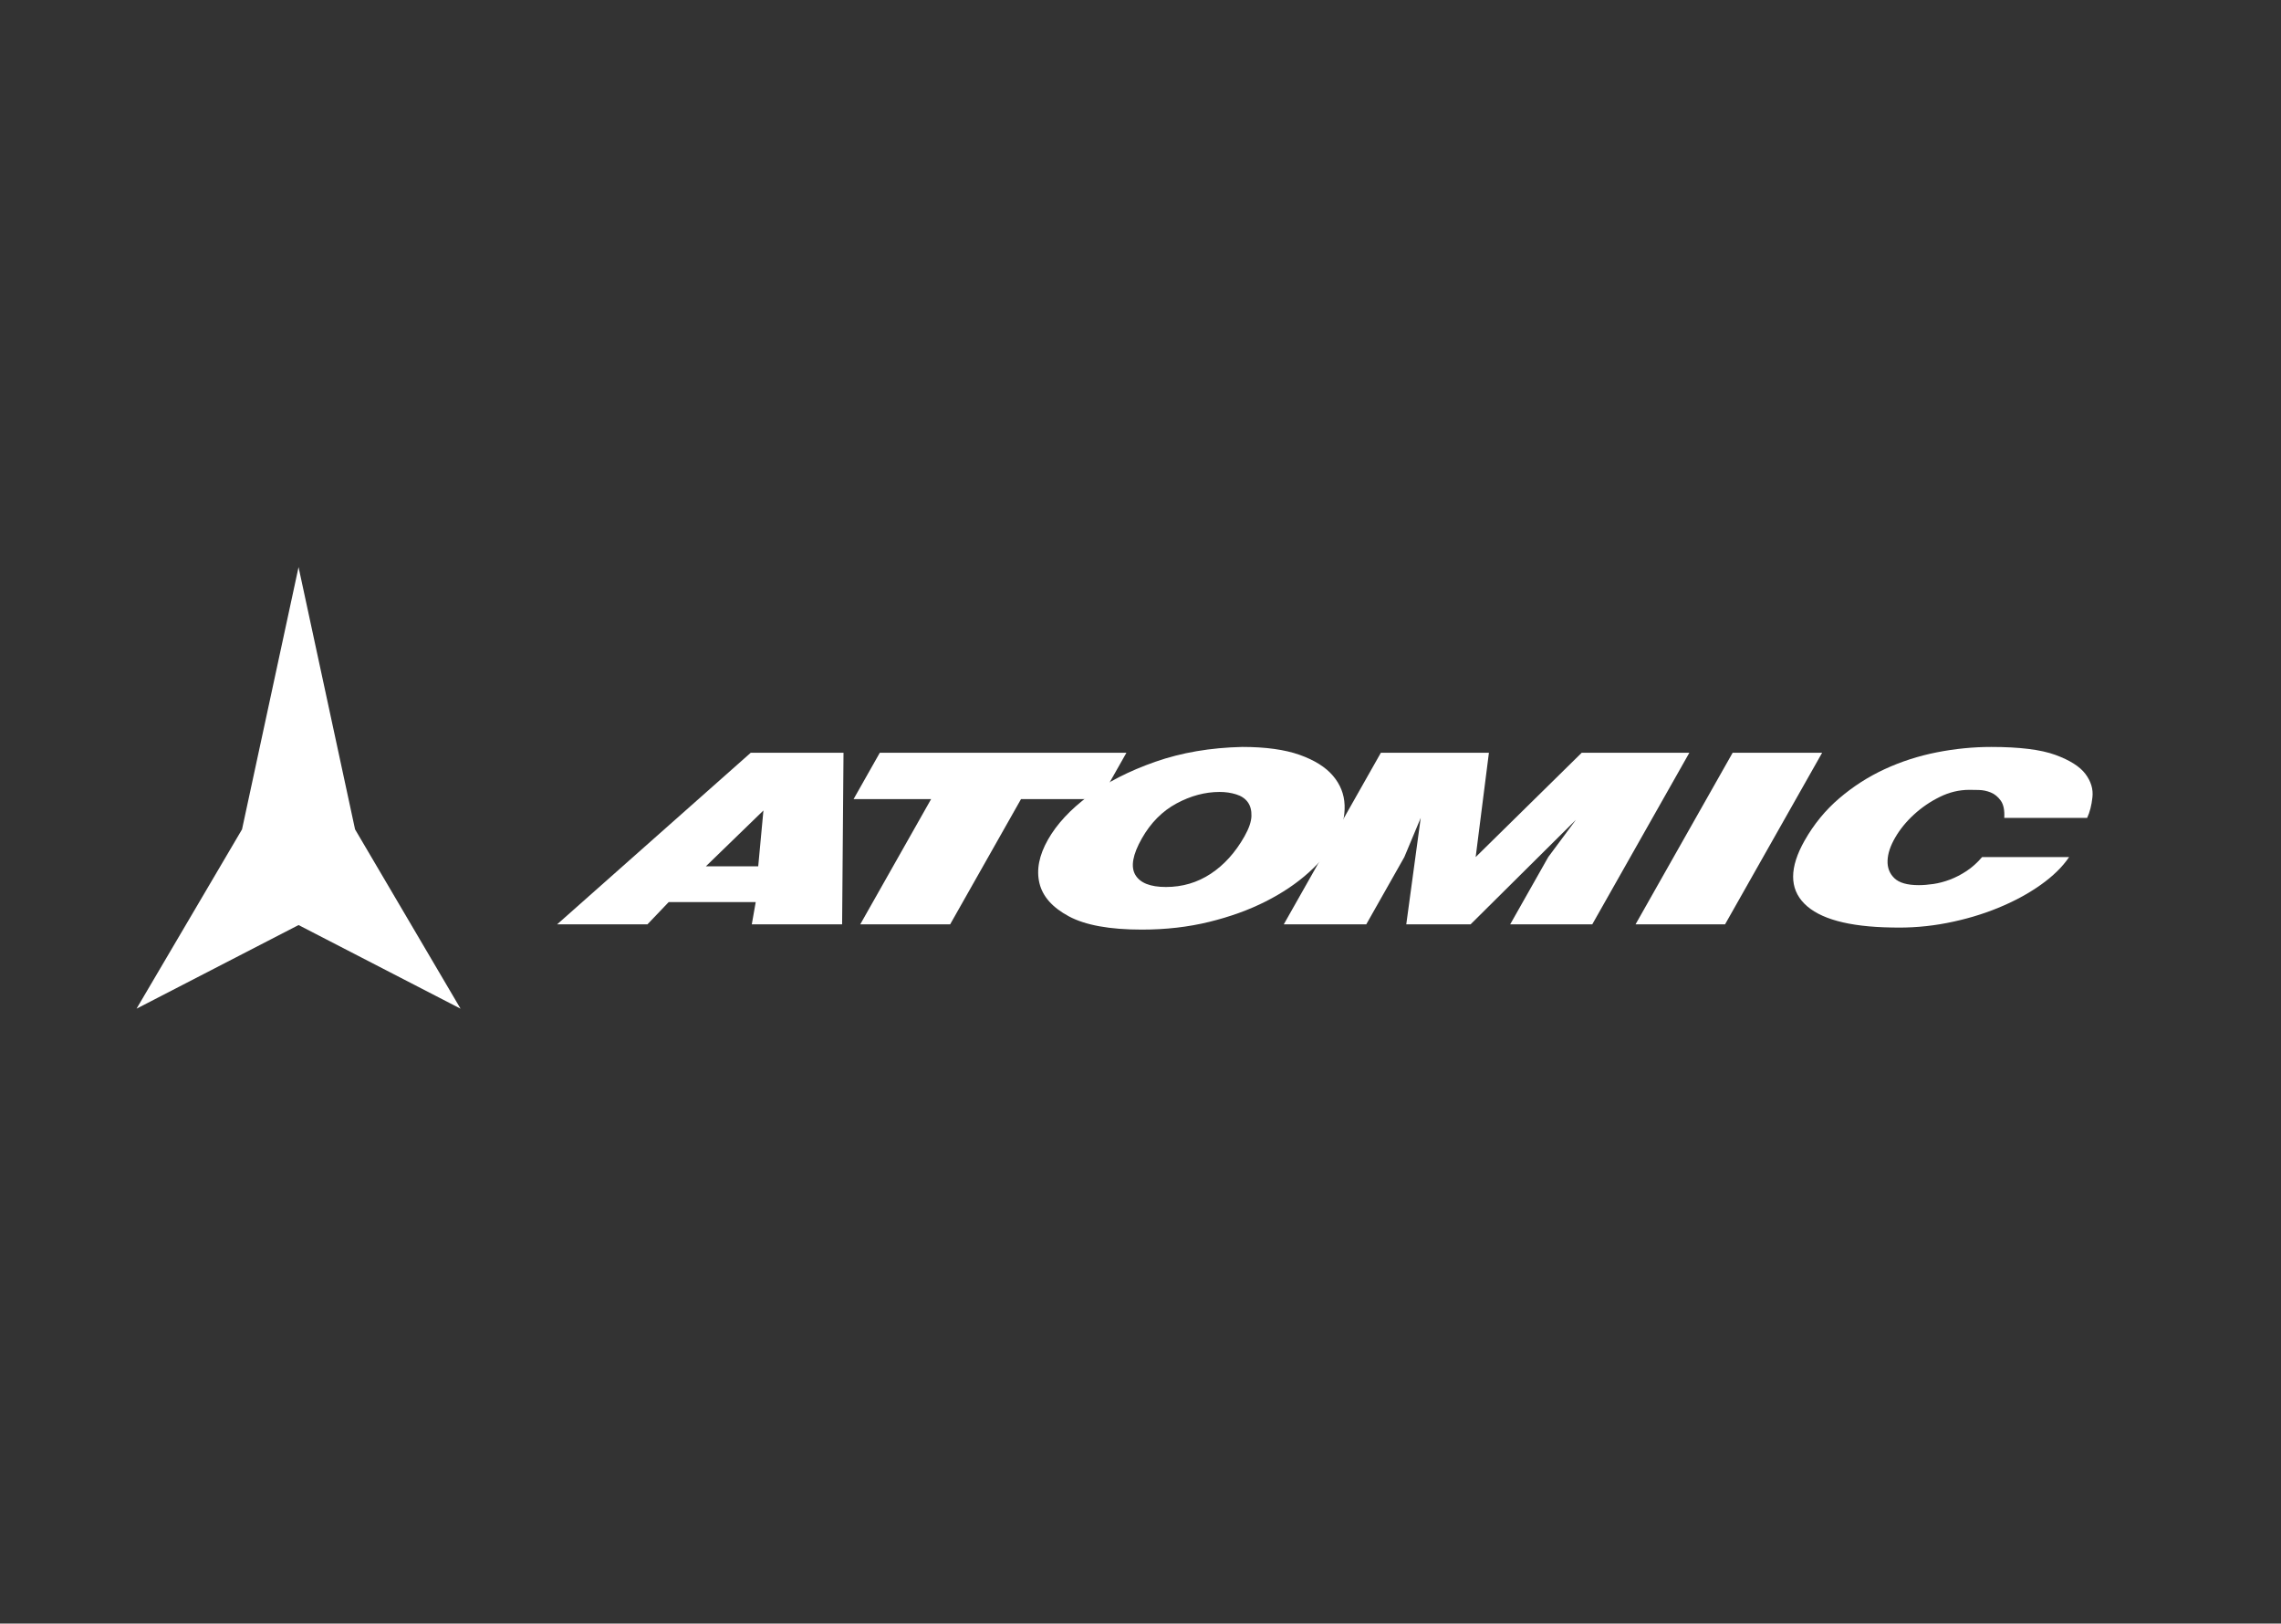 <?xml version="1.0" encoding="utf-8"?>
<!-- Generator: Adobe Illustrator 15.0.0, SVG Export Plug-In . SVG Version: 6.00 Build 0)  -->
<!DOCTYPE svg PUBLIC "-//W3C//DTD SVG 1.1//EN" "http://www.w3.org/Graphics/SVG/1.1/DTD/svg11.dtd">
<svg version="1.1" id="Layer_1" xmlns="http://www.w3.org/2000/svg" xmlns:xlink="http://www.w3.org/1999/xlink" x="0px" y="0px"
	 width="288px" height="205px" viewBox="0 0 288 205" enable-background="new 0 0 288 205" xml:space="preserve">
<rect x="0" y="0" width="288" height="205" fill="#333333" stroke="none"/>
<g>
	<polygon fill-rule="evenodd" clip-rule="evenodd" fill="#FFFFFF" points="37.695,116.803 17.24,127.361 30.559,104.719 
		37.695,71.611 44.83,104.719 58.149,127.361 37.695,116.803 	"/>
	<path fill-rule="evenodd" clip-rule="evenodd" fill="#FFFFFF" d="M94.786,95.05l-24.44,21.66h11.403l2.683-2.81h10.986l-0.495,2.81
		h11.403l0.176-21.66H94.786L94.786,95.05z M89.12,109.39l7.271-7.054l-0.658,7.054H89.12L89.12,109.39z"/>
	<polygon fill-rule="evenodd" clip-rule="evenodd" fill="#FFFFFF" points="111.083,95.05 107.774,100.899 117.563,100.899 
		108.617,116.71 119.967,116.71 128.914,100.899 138.912,100.899 142.221,95.05 111.083,95.05 	"/>
	<path fill-rule="evenodd" clip-rule="evenodd" fill="#FFFFFF" d="M156.852,94.313c-4.008,0.089-7.666,0.714-10.979,1.872
		c-3.311,1.159-6.12,2.597-8.427,4.312c-2.308,1.718-4.019,3.562-5.135,5.532c-1.116,1.973-1.474,3.799-1.071,5.483
		c0.402,1.682,1.642,3.079,3.719,4.193s5.146,1.672,9.208,1.672c3.021,0,5.849-0.322,8.49-0.97c2.639-0.646,5.016-1.504,7.131-2.574
		c2.115-1.068,3.938-2.296,5.465-3.676c1.529-1.382,2.709-2.809,3.541-4.278c0.703-1.427,1.029-2.83,0.977-4.212
		c-0.051-1.383-0.539-2.618-1.467-3.71c-0.928-1.093-2.33-1.973-4.207-2.642C162.217,94.648,159.803,94.313,156.852,94.313
		L156.852,94.313z M154,99.996c0.73,0,1.42,0.101,2.07,0.302c0.65,0.199,1.141,0.529,1.473,0.985
		c0.332,0.457,0.486,1.042,0.465,1.754c-0.021,0.715-0.316,1.571-0.883,2.574c-1.148,2.027-2.566,3.601-4.256,4.715
		s-3.576,1.671-5.658,1.671c-1.979,0-3.268-0.513-3.868-1.539c-0.601-1.024-0.327-2.551,0.82-4.578
		c1.122-1.983,2.583-3.459,4.381-4.429C150.342,100.481,152.162,99.996,154,99.996L154,99.996z"/>
	<polygon fill-rule="evenodd" clip-rule="evenodd" fill="#FFFFFF" points="187.99,95.05 174.348,95.05 162.092,116.71 
		172.506,116.71 177.311,108.219 179.381,103.272 177.557,116.71 185.68,116.71 198.982,103.507 195.482,108.219 190.678,116.71 
		201.041,116.71 213.297,95.05 199.705,95.05 186.318,108.219 187.99,95.05 	"/>
	<polygon fill-rule="evenodd" clip-rule="evenodd" fill="#FFFFFF" points="218.764,95.05 206.506,116.71 217.807,116.71 
		230.062,95.05 218.764,95.05 	"/>
	<path fill-rule="evenodd" clip-rule="evenodd" fill="#FFFFFF" d="M253.059,103.272h10.465c0.334-0.712,0.557-1.581,0.668-2.608
		c0.113-1.023-0.184-2.005-0.885-2.94c-0.703-0.937-1.969-1.738-3.795-2.407c-1.826-0.668-4.527-1.003-8.102-1.003
		c-2.291,0-4.59,0.229-6.896,0.686s-4.494,1.165-6.564,2.123s-3.979,2.184-5.725,3.677c-1.748,1.493-3.207,3.275-4.381,5.349
		c-1.916,3.387-1.924,6.038-0.023,7.954c1.902,1.917,5.568,2.92,11.002,3.008c2.357,0.067,4.688-0.121,6.988-0.567
		s4.455-1.081,6.467-1.906c2.012-0.822,3.797-1.787,5.357-2.891c1.562-1.102,2.766-2.278,3.611-3.526H250.26
		c-0.611,0.715-1.266,1.298-1.957,1.757c-0.693,0.456-1.393,0.817-2.098,1.086c-0.707,0.266-1.402,0.451-2.084,0.552
		c-0.682,0.098-1.299,0.149-1.855,0.149c-1.457,0-2.488-0.297-3.092-0.888c-0.604-0.59-0.887-1.33-0.85-2.22
		c0.035-0.893,0.357-1.862,0.969-2.91c0.609-1.047,1.4-2.017,2.373-2.906c0.975-0.893,2.061-1.633,3.264-2.224
		c1.201-0.591,2.443-0.887,3.729-0.887c0.277,0,0.674,0.005,1.188,0.018c0.516,0.011,1.02,0.116,1.514,0.317
		s0.914,0.547,1.262,1.037S253.113,102.315,253.059,103.272L253.059,103.272z"/>
</g>
</svg>
